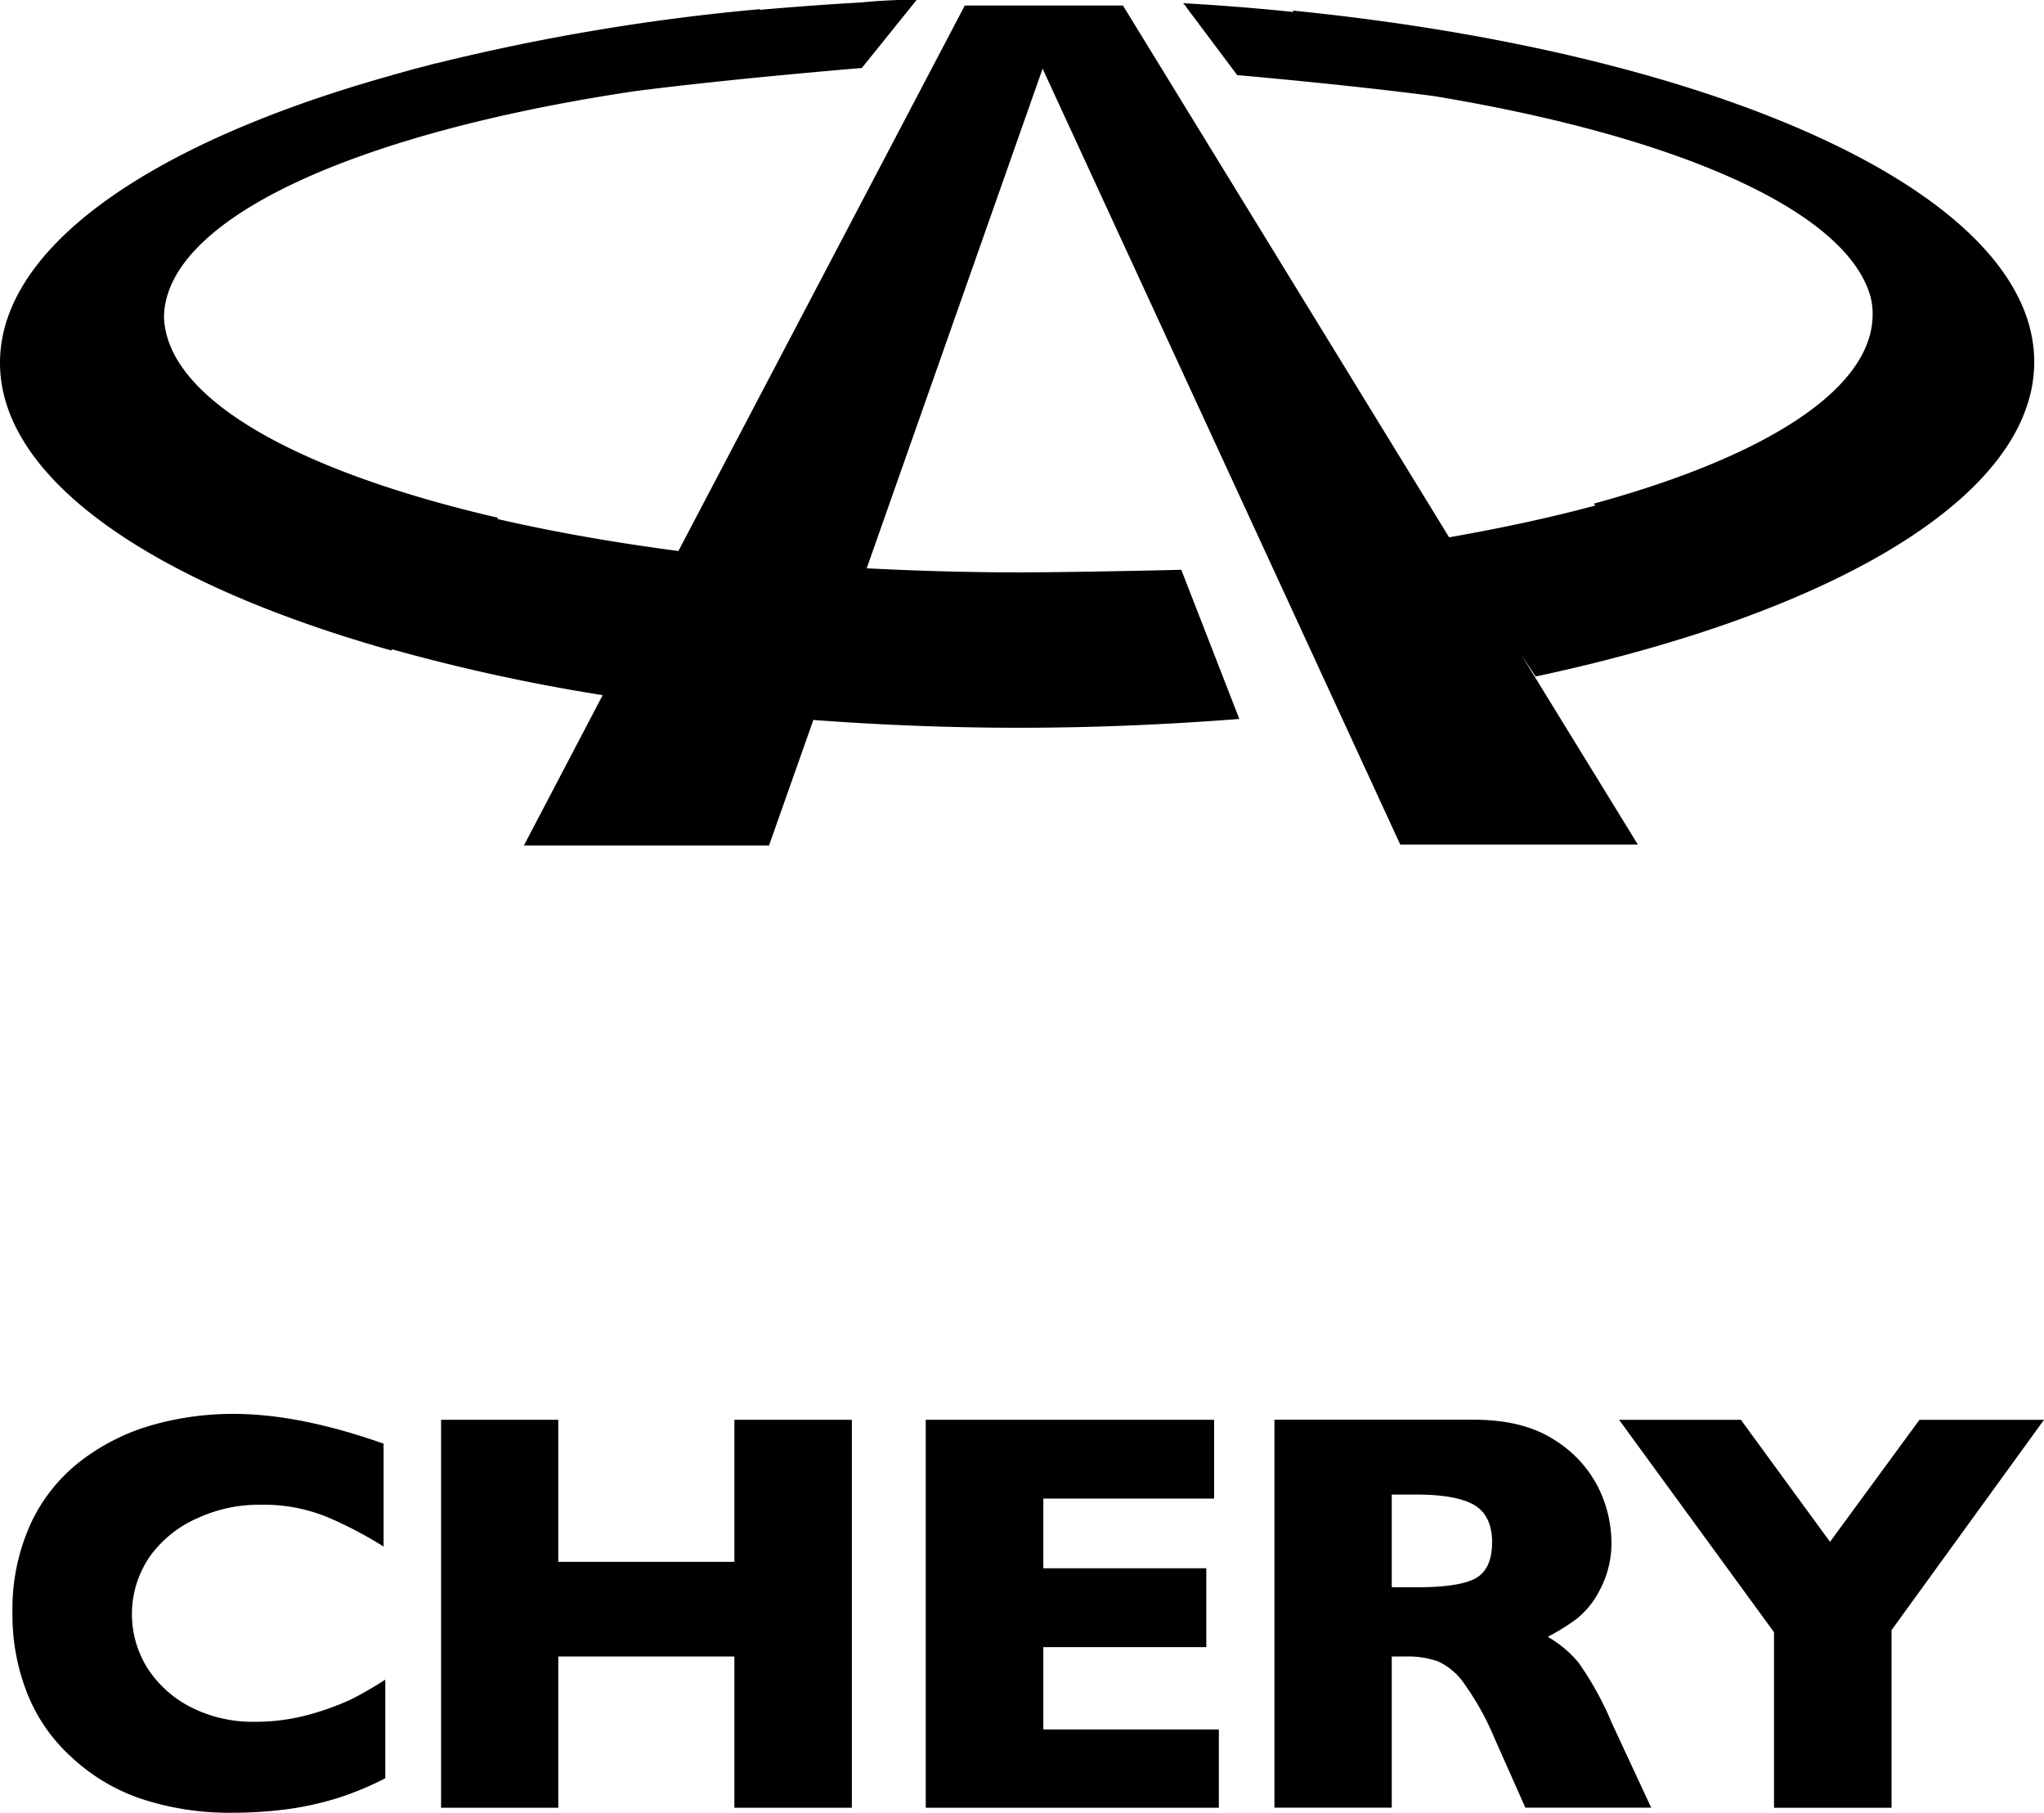 <svg id="bc14dbd9-7930-4576-97ac-e4c0dbe9419f" data-name="Capa 1" xmlns="http://www.w3.org/2000/svg" viewBox="0 0 301.54 267.37"><title>chery</title><path d="M294.19,501.76a29.81,29.81,0,0,1-7.91,1,20.1,20.1,0,0,1-9.3-2.14,16.56,16.56,0,0,1-6.4-5.73,15,15,0,0,1,.31-16.49,17,17,0,0,1,7-5.65,21.61,21.61,0,0,1,9.31-2,24.77,24.77,0,0,1,9.79,1.78,58.44,58.44,0,0,1,8.4,4.39V461.74c-8.23-2.9-15.6-4.39-22.12-4.39a43.52,43.52,0,0,0-12.4,1.76,31.36,31.36,0,0,0-10.5,5.45,24.83,24.83,0,0,0-7.16,9.25,30.38,30.38,0,0,0-2.57,12.95,31.27,31.27,0,0,0,2.18,11.81,25.12,25.12,0,0,0,6.54,9.42,28.34,28.34,0,0,0,10.26,6.13,41.57,41.57,0,0,0,13.41,2.06,63.94,63.94,0,0,0,7.83-.48,46,46,0,0,0,7.5-1.61,44.22,44.22,0,0,0,7.28-3V496.54a51.45,51.45,0,0,1-5.21,3A40.78,40.78,0,0,1,294.19,501.76Z" transform="translate(-248.8 -248.81)"/><polygon points="108.34 230.36 82.36 230.36 82.36 209.41 65.07 209.41 65.07 266.63 82.36 266.63 82.36 244.32 108.34 244.32 108.34 266.63 125.67 266.63 125.67 209.41 108.34 209.41 108.34 230.36"/><polygon points="153.92 242.94 177.96 242.94 177.96 231.31 153.92 231.31 153.92 221.03 179.11 221.03 179.11 209.41 136.57 209.41 136.57 266.63 179.81 266.63 179.81 255.08 153.92 255.08 153.92 242.94"/><path d="M481.7,494.07a16.59,16.59,0,0,0-4.57-3.84,32,32,0,0,0,4.2-2.6,12.69,12.69,0,0,0,3.5-4.35,14.57,14.57,0,0,0,1.69-7.3,18.44,18.44,0,0,0-2-7.9,17.64,17.64,0,0,0-6.58-7c-3-1.9-6.92-2.87-11.66-2.87H436.81v57.22h17.31v-22.3h1.95a13.5,13.5,0,0,1,4.86.72,9.54,9.54,0,0,1,3.88,3.29,41.24,41.24,0,0,1,4.51,8.15l4.51,10.14h18.56L486.61,503A46.87,46.87,0,0,0,481.7,494.07Zm-15.11-12.53c-1.58.92-4.49,1.38-8.71,1.38h-3.76V469.25h3.66c3.92,0,6.81.53,8.52,1.55s2.62,2.86,2.62,5.46S468.14,480.63,466.59,481.54Z" transform="translate(-248.8 -248.81)"/><polygon points="269.97 227.41 256.82 209.41 238.85 209.41 261.71 240.74 261.71 266.63 279.05 266.63 279.05 240.43 301.54 209.41 283.17 209.41 269.97 227.41"/><path d="M399.11,333.23c-7.66,0-15.13-.22-22.45-.6l25.95-73.69,52.76,114.43h35.05l-17.21-28,2.14,3.22c44-9.39,73.55-26.63,73.55-46.4,0-24.66-46.27-45.49-109.4-51.82l.14.21q-8-.83-16.31-1.3l.47.51h-.05l7.57,10.1s15.92,1.37,29,3.09c35.76,5.9,60.84,16.82,64.42,29.57a9.83,9.83,0,0,1,.32,2.61c0,11.07-15.83,21-41.11,27.93l.19.28c-6.58,1.78-13.81,3.33-21.56,4.69l-48.12-78.44H391.13l-42.25,80.46c-9.6-1.26-18.59-2.85-26.74-4.73l.19-.16c-29.74-6.87-49-17.59-49.34-29.68.32-14.56,28.44-27.11,69.37-33.24,14.5-1.87,33.58-3.43,33.58-3.43l8.11-10.07a82.82,82.82,0,0,0-8.3.41c-5,.27-10,.66-14.9,1.08l.08-.1A317.82,317.82,0,0,0,313.78,258a5,5,0,0,1-.79.17c-1.13.32-2.25.59-3.37.89-.94.26-1.89.55-2.89.79a1.1,1.1,0,0,1-.44.15c-35,9.83-57.49,25.13-57.49,42.32s22.6,32.54,57.74,42.43l.11-.17a275.38,275.38,0,0,0,31.06,6.76l-11.62,22.17h36.16L368.79,355c9.76.73,19.91,1.15,30.32,1.15,11.14,0,22-.48,32.52-1.3l-8.56-22C417.11,333,405.32,333.23,399.11,333.23Z" transform="translate(-248.8 -248.81)"/></svg>